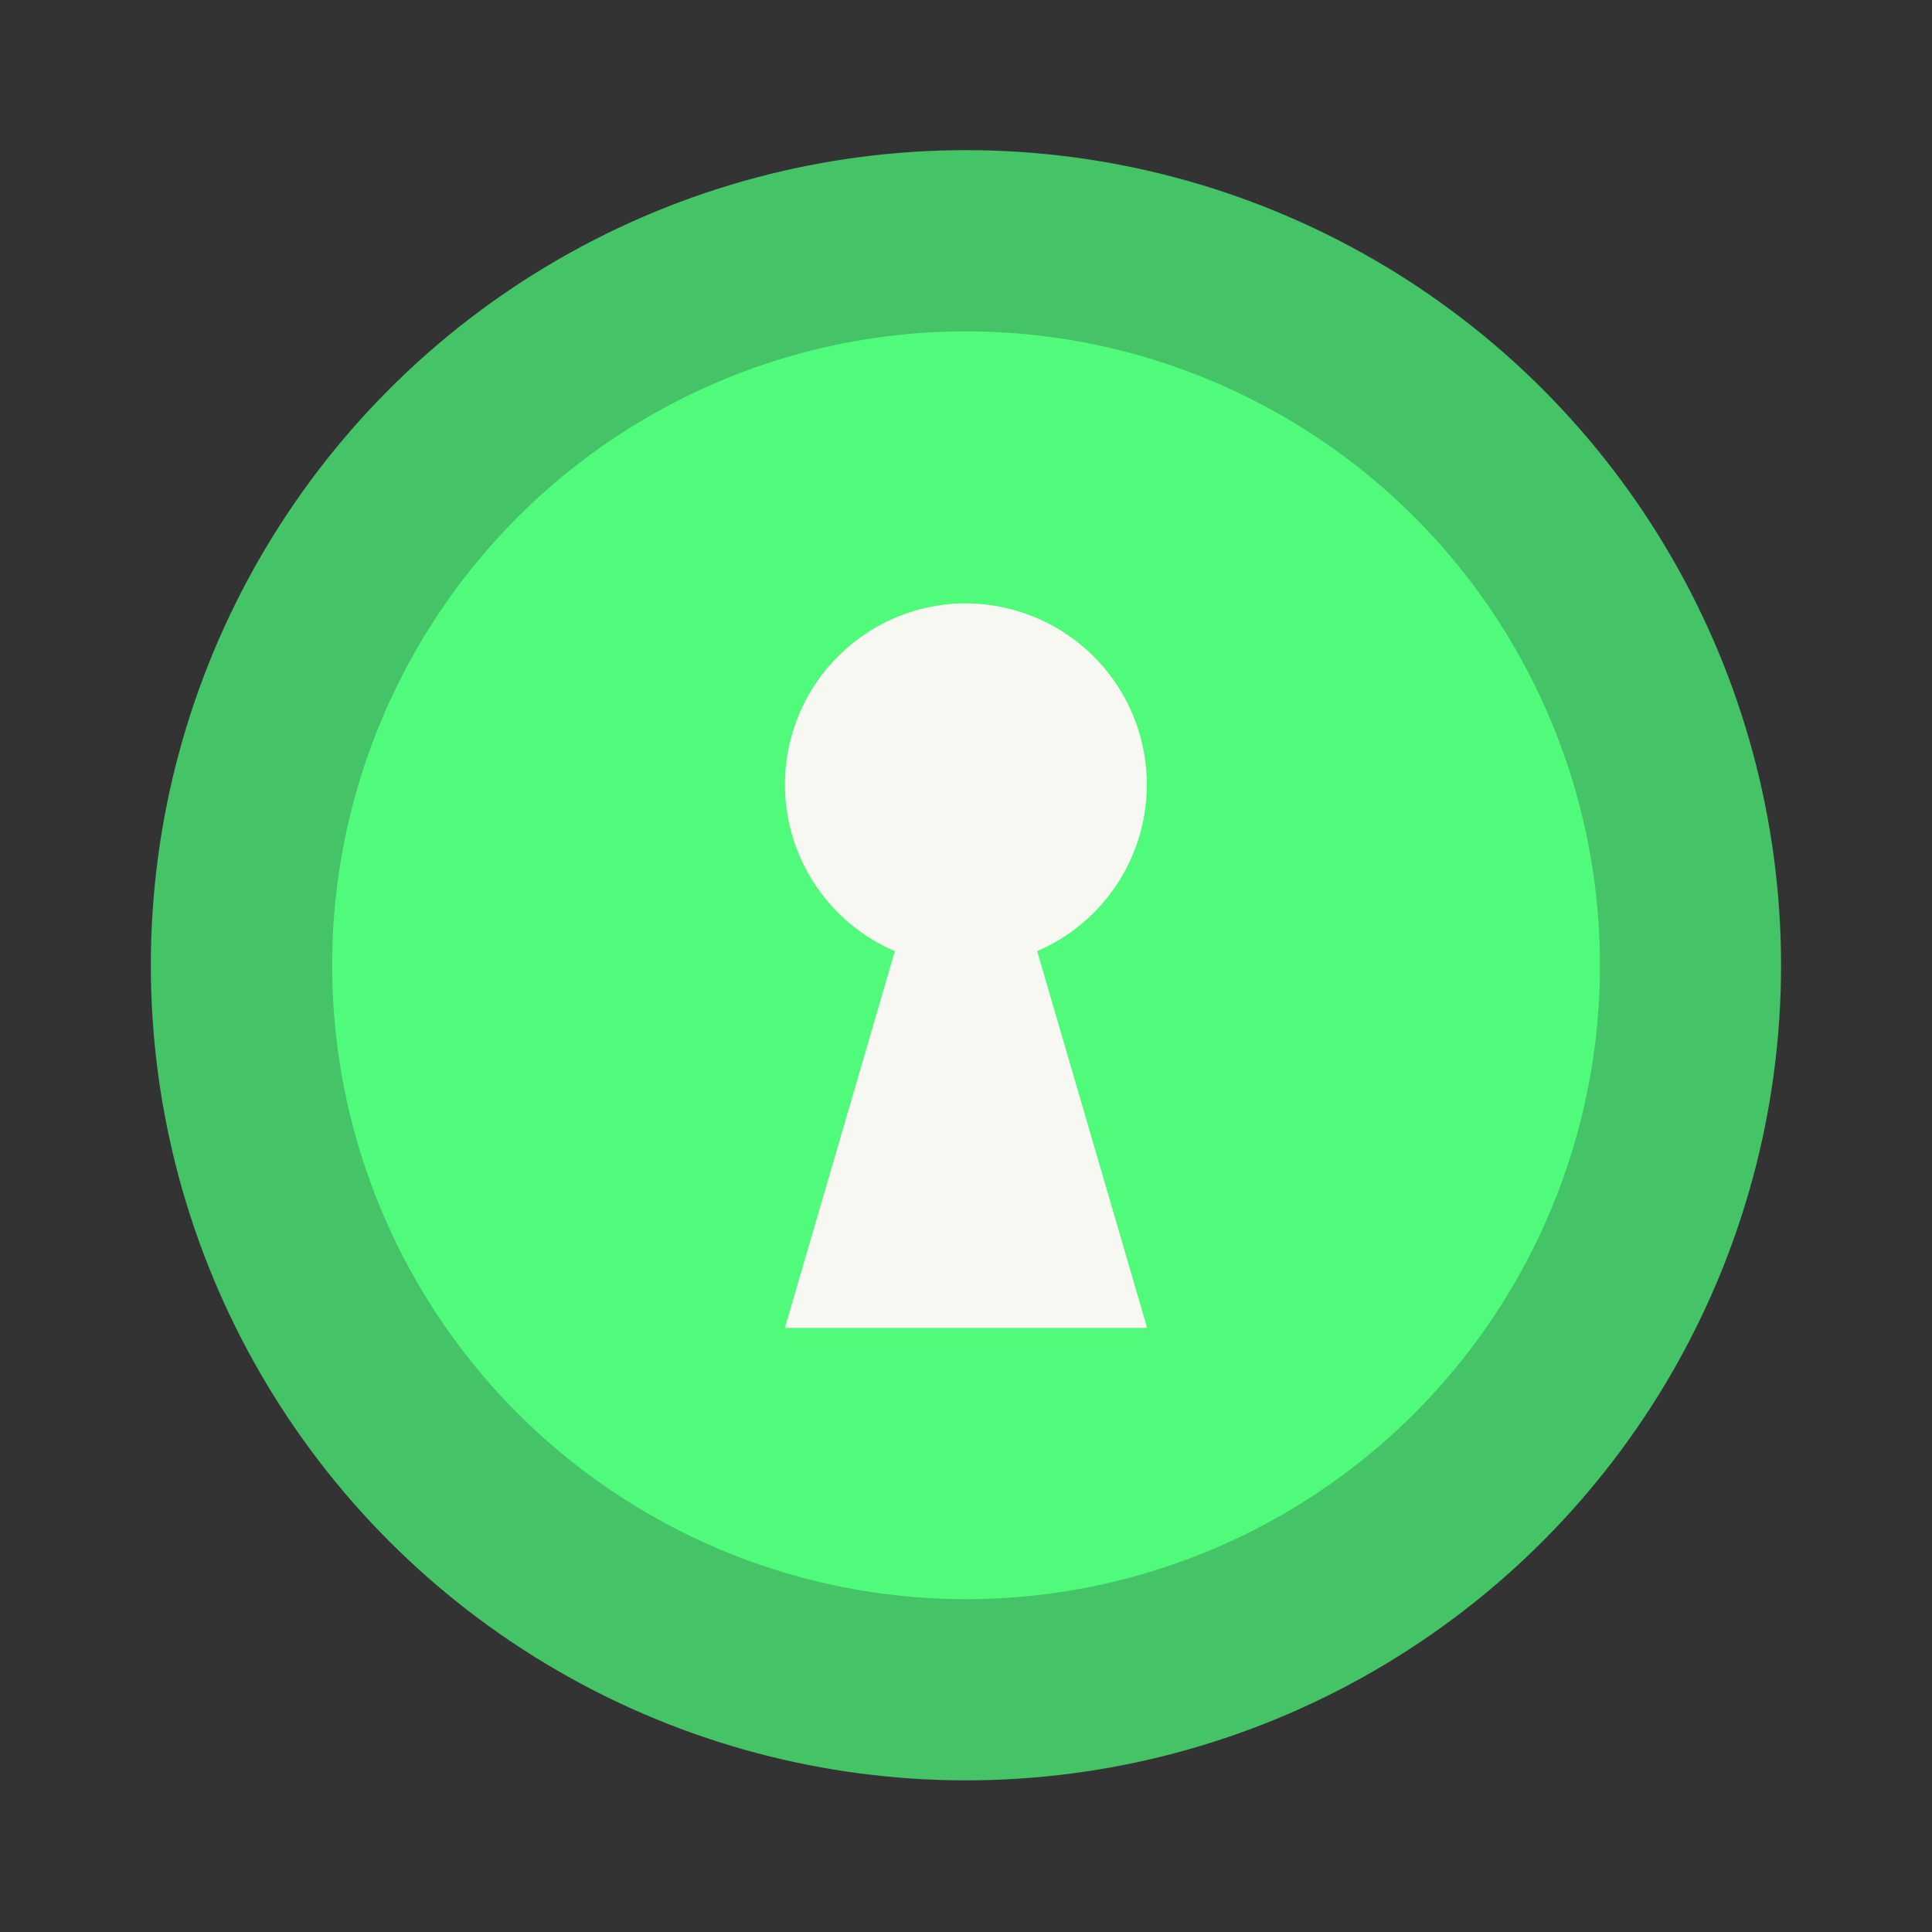 <?xml version="1.0" encoding="UTF-8" standalone="no"?>
<svg
   width="64"
   height="64"
   viewBox="0 0 16.933 16.933"
   version="1.1"
   id="svg2"
   sodipodi:docname="preferences-desktop-user-password.svg"
   inkscape:version="1.3.2 (091e20ef0f, 2023-11-25, custom)"
   xmlns:inkscape="http://www.inkscape.org/namespaces/inkscape"
   xmlns:sodipodi="http://sodipodi.sourceforge.net/DTD/sodipodi-0.dtd"
   xmlns="http://www.w3.org/2000/svg"
   xmlns:svg="http://www.w3.org/2000/svg">
  <rect x="0" y="0" width="16.933" height="16.933" fill="#333333" stroke="none"/>
  <defs
     id="defs2" />
  <sodipodi:namedview
     id="namedview2"
     pagecolor="#f8f8f2"
     bordercolor="#282a36"
     borderopacity="0.25"
     inkscape:showpageshadow="2"
     inkscape:pageopacity="0.0"
     inkscape:pagecheckerboard="0"
     inkscape:deskcolor="#d1d1d1"
     inkscape:zoom="12.875"
     inkscape:cx="31.961165"
     inkscape:cy="32"
     inkscape:window-width="1920"
     inkscape:window-height="1040"
     inkscape:window-x="0"
     inkscape:window-y="0"
     inkscape:window-maximized="1"
     inkscape:current-layer="g2" />
  <g
     transform="translate(0 -280.07)"
     id="g2">
    <circle
       cx="8.466"
       cy="288.53"
       r="7.144"
       fill="#44c367"
       style="paint-order:stroke markers fill;fill:#44c367"
       id="circle1" />
    <circle
       cx="8.467"
       cy="288.53"
       r="5.556"
       fill="#50fa7b"
       paint-order="stroke markers fill"
       id="circle2" />
    <path
       fill="#f8f8f2"
       d="M8.467 285.358a1.588 1.588 0 0 0-.624 3.048l-.964 3.302h3.175l-.964-3.302a1.588 1.588 0 0 0-.624-3.047z"
       overflow="visible"
       id="path2" />
  </g>
</svg>

